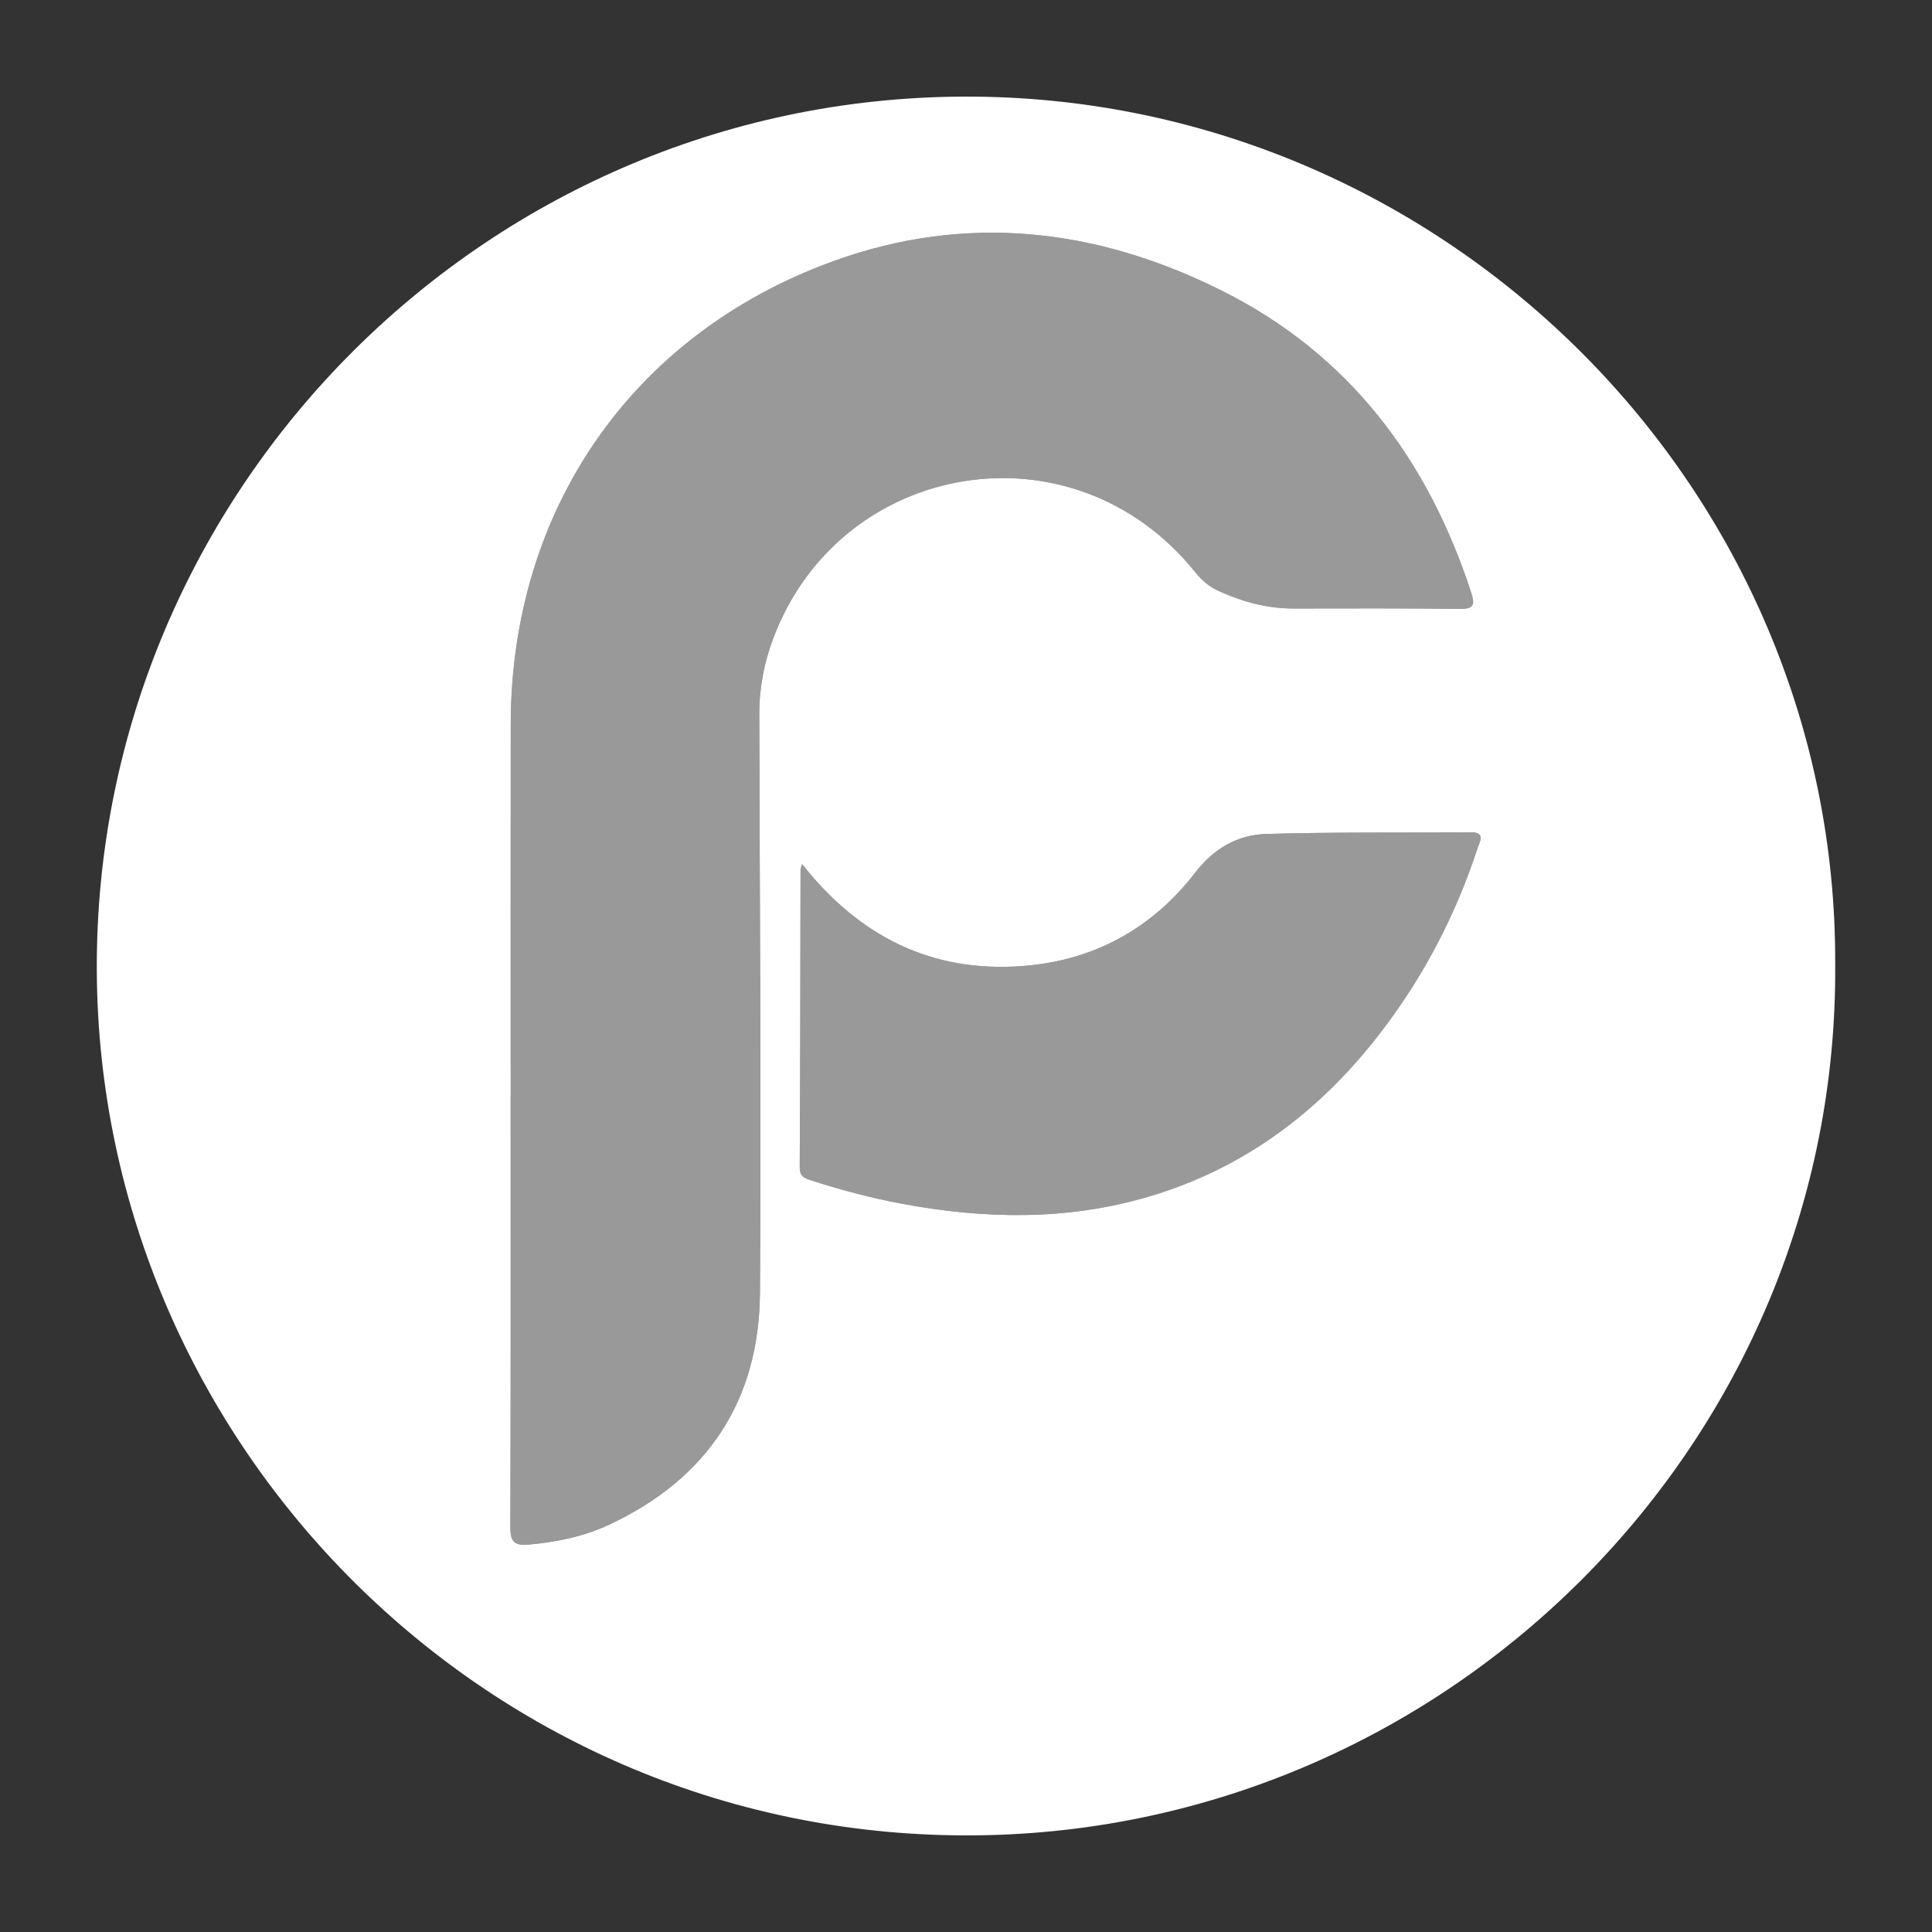 <?xml version="1.0" encoding="utf-8"?>
<!-- Generator: Adobe Illustrator 17.1.0, SVG Export Plug-In . SVG Version: 6.00 Build 0)  -->
<!DOCTYPE svg PUBLIC "-//W3C//DTD SVG 1.1//EN" "http://www.w3.org/Graphics/SVG/1.1/DTD/svg11.dtd">
<svg version="1.1" id="Layer_1" xmlns:x="http://ns.adobe.com/Extensibility/1.0/" xmlns:i="http://ns.adobe.com/AdobeIllustrator/10.0/" xmlns:graph="http://ns.adobe.com/Graphs/1.0/"
	 xmlns="http://www.w3.org/2000/svg" xmlns:xlink="http://www.w3.org/1999/xlink" xmlns:a="http://ns.adobe.com/AdobeSVGViewerExtensions/3.0/"
	 x="0px" y="0px" viewBox="0 0 200 200" enable-background="new 0 0 200 200" xml:space="preserve">
<rect x="0" y="0" width="200" height="200" fill="#333333" stroke="none"/>
<g>
	<path fill="#FFFFFF" d="M189.979,99.82c0.374,49.274-39.814,89.628-88.857,90.174
		c-50.515,0.562-90.847-40.494-91.101-89.471
		C9.761,50.587,50.725,9.49,101.028,10.005
		C149.915,10.505,190.18,50.72,189.979,99.82z M52.868,113.486
		c-0.002,0-0.004,0-0.006,0c0,14.859,0.02,29.718-0.031,44.576
		c-0.005,1.49,0.36,1.97,1.896,1.833c2.913-0.261,5.738-0.84,8.374-2.079
		c10.149-4.769,15.494-12.839,15.568-24.008c0.132-19.957-0.023-39.916-0.07-59.875
		c-0.006-2.74,0.509-5.377,1.473-7.923c6.957-18.374,30.999-22.56,43.685-6.747
		c0.7,0.872,1.472,1.502,2.461,1.946c2.438,1.095,4.964,1.784,7.657,1.783
		c5.729-0.002,11.459-0.037,17.188,0.039c1.469,0.02,1.661-0.369,1.227-1.701
		c-4.507-13.808-12.652-24.654-25.808-31.238
		c-12.949-6.481-26.467-8.048-40.233-3.049
		C65.417,34.607,52.906,52.791,52.872,74.954
		C52.852,87.798,52.868,100.642,52.868,113.486z M83.037,89.459
		c-0.102,0.357-0.165,0.476-0.165,0.595c-0.022,10.261-0.023,20.522-0.084,30.783
		c-0.006,0.969,0.517,1.14,1.199,1.359c3.056,0.98,6.152,1.808,9.306,2.4
		c8.582,1.61,17.135,1.78,25.596-0.714c10.073-2.969,17.977-9.012,24.266-17.304
		c4.329-5.707,7.581-11.978,9.803-18.782c0.216-0.661,0.886-1.648-0.719-1.635
		c-7.049,0.055-14.102-0.033-21.147,0.17c-2.971,0.086-5.425,1.494-7.345,3.981
		c-4.491,5.82-10.495,9.124-17.837,9.688
		C96.457,100.728,88.96,96.953,83.037,89.459z"/>
	<path opacity="0.5" fill="#FFFFFF" d="M52.868,113.486c0-12.844-0.016-25.688,0.004-38.532
		c0.034-22.163,12.545-40.347,33.376-47.911c13.767-4.999,27.285-3.431,40.233,3.049
		c13.156,6.584,21.301,17.43,25.808,31.238c0.435,1.331,0.242,1.72-1.227,1.701
		c-5.728-0.076-11.458-0.041-17.188-0.039c-2.693,0.001-5.219-0.688-7.657-1.783
		c-0.989-0.444-1.762-1.074-2.461-1.946c-12.686-15.813-36.728-11.627-43.685,6.747
		c-0.964,2.546-1.48,5.183-1.473,7.923c0.047,19.958,0.202,39.917,0.07,59.875
		c-0.074,11.169-5.419,19.239-15.568,24.008c-2.636,1.239-5.461,1.818-8.374,2.079
		c-1.536,0.138-1.901-0.342-1.896-1.833c0.052-14.859,0.031-29.717,0.031-44.576
		C52.864,113.486,52.866,113.486,52.868,113.486z"/>
	<path opacity="0.5" fill="#FFFFFF" d="M83.037,89.459c5.923,7.494,13.42,11.268,22.875,10.542
		c7.342-0.564,13.346-3.868,17.837-9.688c1.919-2.487,4.374-3.895,7.345-3.981
		c7.045-0.203,14.097-0.115,21.147-0.17c1.605-0.012,0.935,0.974,0.719,1.635
		c-2.222,6.804-5.474,13.075-9.803,18.782
		c-6.289,8.292-14.193,14.335-24.266,17.304
		c-8.461,2.494-17.014,2.324-25.596,0.714c-3.154-0.592-6.25-1.42-9.306-2.4
		c-0.682-0.219-1.205-0.39-1.199-1.359c0.06-10.261,0.061-20.522,0.084-30.783
		C82.872,89.935,82.936,89.816,83.037,89.459z"/>
</g>
</svg>
